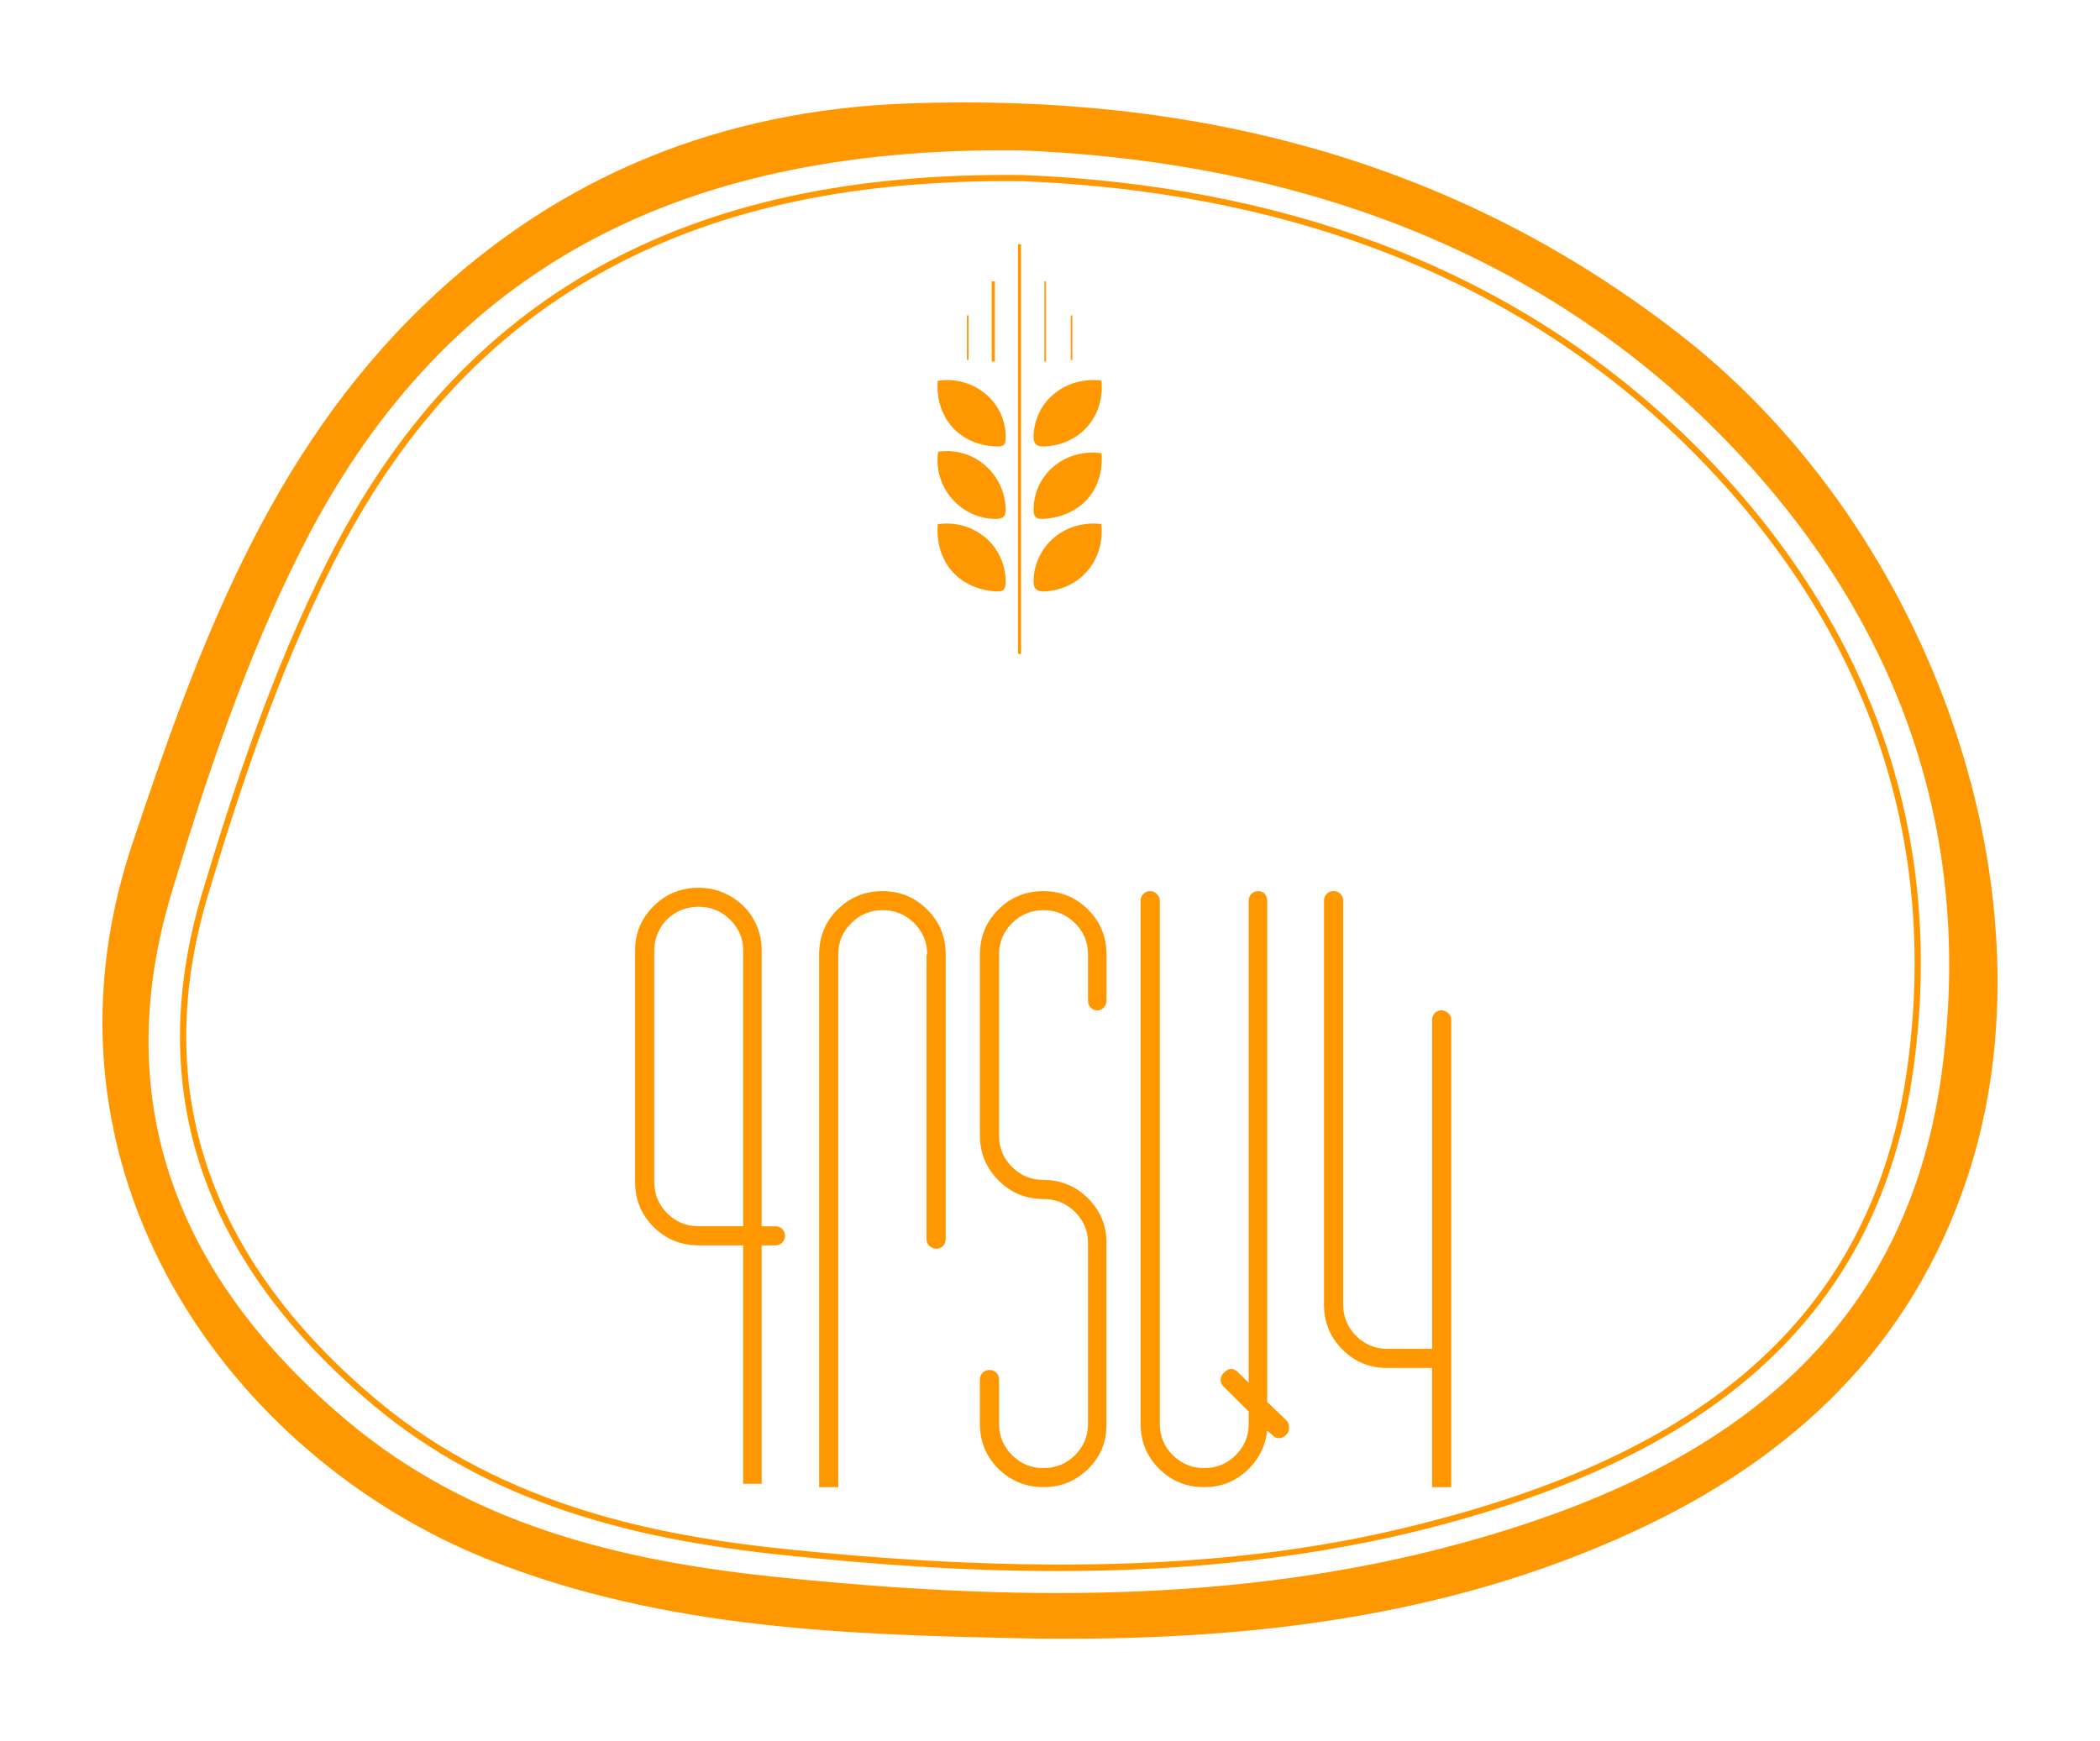 <svg width="82" height="68" viewBox="0 0 82 68" fill="none" xmlns="http://www.w3.org/2000/svg">
<path d="M30.276 47.891C30.383 47.891 30.472 47.927 30.543 47.998C30.614 48.069 30.65 48.157 30.65 48.264C30.65 48.371 30.614 48.459 30.543 48.53C30.472 48.601 30.383 48.637 30.276 48.637H29.741V57.948H29.02V48.637H27.284C26.59 48.637 26.002 48.398 25.521 47.919C25.04 47.44 24.8 46.855 24.8 46.163V37.118C24.8 36.444 25.04 35.868 25.521 35.389C26.002 34.91 26.59 34.671 27.284 34.671C27.729 34.671 28.143 34.782 28.526 35.003C28.909 35.225 29.207 35.522 29.421 35.894C29.634 36.267 29.741 36.675 29.741 37.118V47.892H30.276V47.891ZM27.283 47.891H29.02V37.117C29.02 36.656 28.85 36.257 28.512 35.92C28.173 35.583 27.764 35.414 27.283 35.414C26.963 35.414 26.669 35.49 26.402 35.64C26.135 35.791 25.925 35.999 25.774 36.266C25.623 36.532 25.547 36.816 25.547 37.117V46.162C25.547 46.641 25.716 47.049 26.055 47.386C26.393 47.723 26.802 47.891 27.283 47.891Z" fill="#FF9800"/>
<path d="M32.706 35.521C33.187 35.042 33.77 34.803 34.456 34.803C35.141 34.803 35.724 35.042 36.205 35.521C36.686 36 36.927 36.585 36.927 37.276V48.397C36.927 48.503 36.891 48.592 36.819 48.663C36.748 48.734 36.663 48.77 36.566 48.77C36.469 48.77 36.379 48.734 36.299 48.663C36.219 48.592 36.178 48.503 36.178 48.397V37.276H36.205C36.205 36.798 36.035 36.39 35.697 36.053C35.358 35.716 34.95 35.547 34.469 35.547C33.988 35.547 33.578 35.716 33.24 36.053C32.901 36.39 32.732 36.798 32.732 37.276V58.08H31.985V37.276C31.985 36.585 32.225 35.999 32.706 35.521H32.706Z" fill="#FF9800"/>
<path d="M43.204 48.53V55.66C43.204 56.334 42.964 56.905 42.483 57.375C42.002 57.845 41.423 58.08 40.747 58.08C40.071 58.08 39.464 57.841 38.984 57.362C38.503 56.883 38.263 56.298 38.263 55.606V53.877C38.263 53.771 38.299 53.682 38.37 53.611C38.441 53.54 38.53 53.504 38.637 53.504C38.745 53.504 38.833 53.54 38.905 53.611C38.976 53.682 39.012 53.771 39.012 53.877V55.606C39.012 56.086 39.181 56.493 39.519 56.83C39.858 57.167 40.267 57.336 40.748 57.336C41.229 57.336 41.639 57.167 41.977 56.83C42.315 56.493 42.484 56.086 42.484 55.606V48.53C42.484 48.069 42.315 47.67 41.977 47.333C41.639 46.996 41.229 46.827 40.748 46.827C40.054 46.827 39.466 46.584 38.985 46.096C38.504 45.608 38.264 45.028 38.264 44.353V37.276C38.264 36.585 38.504 35.999 38.985 35.521C39.466 35.042 40.049 34.803 40.735 34.803C41.42 34.803 42.003 35.042 42.484 35.521C42.965 36 43.206 36.585 43.206 37.276V39.086C43.206 39.192 43.17 39.281 43.098 39.352C43.027 39.423 42.942 39.459 42.845 39.459C42.748 39.459 42.662 39.423 42.591 39.352C42.52 39.282 42.484 39.192 42.484 39.086V37.276C42.484 36.798 42.314 36.39 41.976 36.053C41.638 35.716 41.228 35.547 40.748 35.547C40.267 35.547 39.857 35.716 39.519 36.053C39.181 36.39 39.011 36.798 39.011 37.276V44.353C39.011 44.832 39.18 45.24 39.519 45.577C39.857 45.914 40.267 46.082 40.748 46.082C41.424 46.082 42.003 46.322 42.484 46.801C42.965 47.28 43.205 47.856 43.205 48.53H43.204Z" fill="#FF9800"/>
<path d="M50.23 55.473C50.3 55.544 50.337 55.638 50.337 55.753C50.337 55.868 50.297 55.965 50.216 56.046C50.136 56.126 50.043 56.166 49.936 56.166C49.828 56.166 49.74 56.122 49.668 56.032L49.481 55.873C49.41 56.494 49.142 57.017 48.68 57.442C48.216 57.868 47.664 58.081 47.023 58.081C46.329 58.081 45.741 57.842 45.26 57.363C44.78 56.884 44.539 56.299 44.539 55.607V35.176C44.539 35.069 44.575 34.98 44.646 34.909C44.717 34.839 44.807 34.803 44.914 34.803C44.985 34.803 45.047 34.821 45.101 34.856C45.154 34.891 45.199 34.936 45.234 34.989C45.27 35.042 45.288 35.105 45.288 35.175V55.606C45.288 56.085 45.456 56.493 45.795 56.83C46.133 57.167 46.543 57.336 47.024 57.336C47.505 57.336 47.914 57.167 48.253 56.83C48.591 56.493 48.76 56.085 48.76 55.606V55.127L47.798 54.169C47.709 54.099 47.664 54.006 47.664 53.89C47.664 53.774 47.709 53.681 47.798 53.61C47.976 53.415 48.163 53.415 48.359 53.61L48.76 54.009V35.174C48.76 35.067 48.795 34.979 48.867 34.907C48.937 34.837 49.027 34.801 49.134 34.801C49.17 34.801 49.214 34.81 49.268 34.827C49.321 34.846 49.361 34.872 49.388 34.907C49.415 34.943 49.437 34.983 49.455 35.027C49.472 35.071 49.481 35.12 49.481 35.173V54.753L50.229 55.471L50.23 55.473Z" fill="#FF9800"/>
<path d="M56.293 39.458C56.346 39.458 56.404 39.476 56.467 39.511C56.529 39.547 56.578 39.591 56.614 39.644C56.65 39.697 56.667 39.76 56.667 39.83V58.08H55.919V53.425H54.157C53.48 53.425 52.901 53.186 52.42 52.707C51.939 52.228 51.699 51.643 51.699 50.951V35.175C51.699 35.068 51.735 34.98 51.806 34.909C51.877 34.838 51.967 34.802 52.074 34.802C52.181 34.802 52.27 34.838 52.341 34.909C52.412 34.98 52.448 35.068 52.448 35.175V50.951C52.448 51.43 52.617 51.838 52.956 52.175C53.294 52.512 53.703 52.68 54.184 52.68H55.921V39.83C55.921 39.724 55.956 39.635 56.028 39.564C56.099 39.493 56.188 39.458 56.295 39.458L56.293 39.458Z" fill="#FF9800"/>
<path d="M40.35 63.991C33.156 63.853 25.988 63.638 19.145 60.938C8.995 56.934 0.901 45.728 5.161 32.974C7.745 25.236 10.505 17.741 16.54 11.922C21.82 6.834 28.207 4.296 35.481 4.039C46.54 3.648 56.757 6.169 65.626 13.087C75.567 20.84 80.411 35.163 76.818 45.991C74.619 52.622 69.987 56.951 63.816 59.804C56.378 63.243 48.444 64.097 40.35 63.992V63.991ZM39.843 5.872C26.059 5.704 17.122 10.837 11.747 21.492C9.613 25.723 8.074 30.302 6.704 34.854C4.182 43.236 7.085 50.071 13.591 55.52C18.382 59.533 24.179 60.954 30.283 61.585C39.3 62.517 48.297 62.671 57.089 60.263C66.636 57.648 74.323 52.717 75.81 41.969C77.121 32.489 74.112 24.169 67.502 17.31C59.504 9.01 49.205 6.249 39.843 5.872Z" fill="#FF9800"/>
<path d="M41.276 61.357C37.458 61.357 33.873 61.073 30.722 60.747C27.34 60.398 24.626 59.856 22.182 59.042C19.242 58.063 16.754 56.701 14.576 54.877C7.845 49.239 5.6 42.498 7.904 34.841C9.101 30.864 10.614 26.223 12.77 21.95C15.409 16.719 18.858 12.962 23.314 10.465C27.818 7.941 33.259 6.755 39.946 6.836H39.95C44.974 7.038 49.635 7.931 53.803 9.49C58.762 11.345 63.094 14.171 66.678 17.891C69.897 21.232 72.215 24.924 73.568 28.866C74.952 32.9 75.338 37.234 74.713 41.746C74.366 44.259 73.645 46.549 72.572 48.554C71.567 50.43 70.22 52.118 68.569 53.571C65.658 56.13 61.74 58.06 56.592 59.47C51.389 60.895 46.145 61.357 41.277 61.357H41.276ZM39.305 7.073C32.951 7.073 27.755 8.253 23.433 10.675C19.02 13.148 15.602 16.872 12.986 22.058C10.839 26.315 9.329 30.944 8.136 34.911C5.862 42.467 8.081 49.123 14.732 54.693C19.753 58.898 25.928 60.009 30.747 60.507C44.354 61.913 51.671 60.567 56.527 59.238C61.64 57.838 65.526 55.925 68.408 53.39C70.039 51.956 71.368 50.291 72.358 48.441C73.419 46.462 74.13 44.198 74.474 41.714C75.093 37.239 74.711 32.942 73.339 28.945C71.998 25.037 69.699 21.373 66.504 18.059C62.945 14.365 58.644 11.558 53.719 9.717C49.575 8.166 44.939 7.278 39.942 7.077C39.728 7.075 39.516 7.074 39.305 7.074L39.305 7.073Z" fill="#FF9800"/>
<path d="M39.87 9.54V25.54C39.83 25.54 39.79 25.54 39.75 25.54V9.54C39.79 9.54 39.83 9.54 39.87 9.54Z" fill="#FF9800"/>
<path d="M40.782 14.121V10.988C40.802 10.988 40.822 10.988 40.843 10.988V14.121H40.782Z" fill="#FF9800"/>
<path d="M38.725 14.121V10.988C38.766 10.988 38.806 10.988 38.847 10.988V14.121H38.725Z" fill="#FF9800"/>
<path d="M37.818 12.315V14.059L37.757 14.061V12.317C37.777 12.316 37.798 12.315 37.818 12.314V12.315Z" fill="#FF9800"/>
<path d="M41.871 12.314V14.059C41.851 14.059 41.831 14.06 41.81 14.061V12.315C41.831 12.315 41.851 12.315 41.871 12.314Z" fill="#FF9800"/>
<path d="M36.615 14.873C37.997 14.662 39.225 15.653 39.268 16.989C39.282 17.4 39.215 17.46 38.779 17.428C37.415 17.327 36.516 16.275 36.615 14.873Z" fill="#FF9800"/>
<path d="M43.013 17.701C43.111 19.076 42.288 20.074 40.933 20.248C40.428 20.313 40.329 20.224 40.365 19.741C40.465 18.433 41.647 17.511 43.013 17.701Z" fill="#FF9800"/>
<path d="M36.616 20.473C37.989 20.273 39.199 21.255 39.266 22.6C39.289 23.057 39.201 23.137 38.734 23.084C37.368 22.929 36.51 21.881 36.617 20.473H36.616Z" fill="#FF9800"/>
<path d="M43.007 20.467C43.145 21.875 42.194 23.003 40.827 23.095C40.491 23.118 40.346 23.02 40.359 22.649C40.408 21.296 41.596 20.293 43.007 20.467Z" fill="#FF9800"/>
<path d="M36.631 17.641C38 17.439 39.228 18.477 39.269 19.88C39.278 20.193 39.138 20.271 38.864 20.267C37.492 20.246 36.435 19.022 36.631 17.641Z" fill="#FF9800"/>
<path d="M43.007 14.864C43.148 16.242 42.192 17.353 40.828 17.433C40.5 17.452 40.345 17.369 40.36 16.999C40.413 15.669 41.592 14.695 43.007 14.863V14.864Z" fill="#FF9800"/>
</svg>
